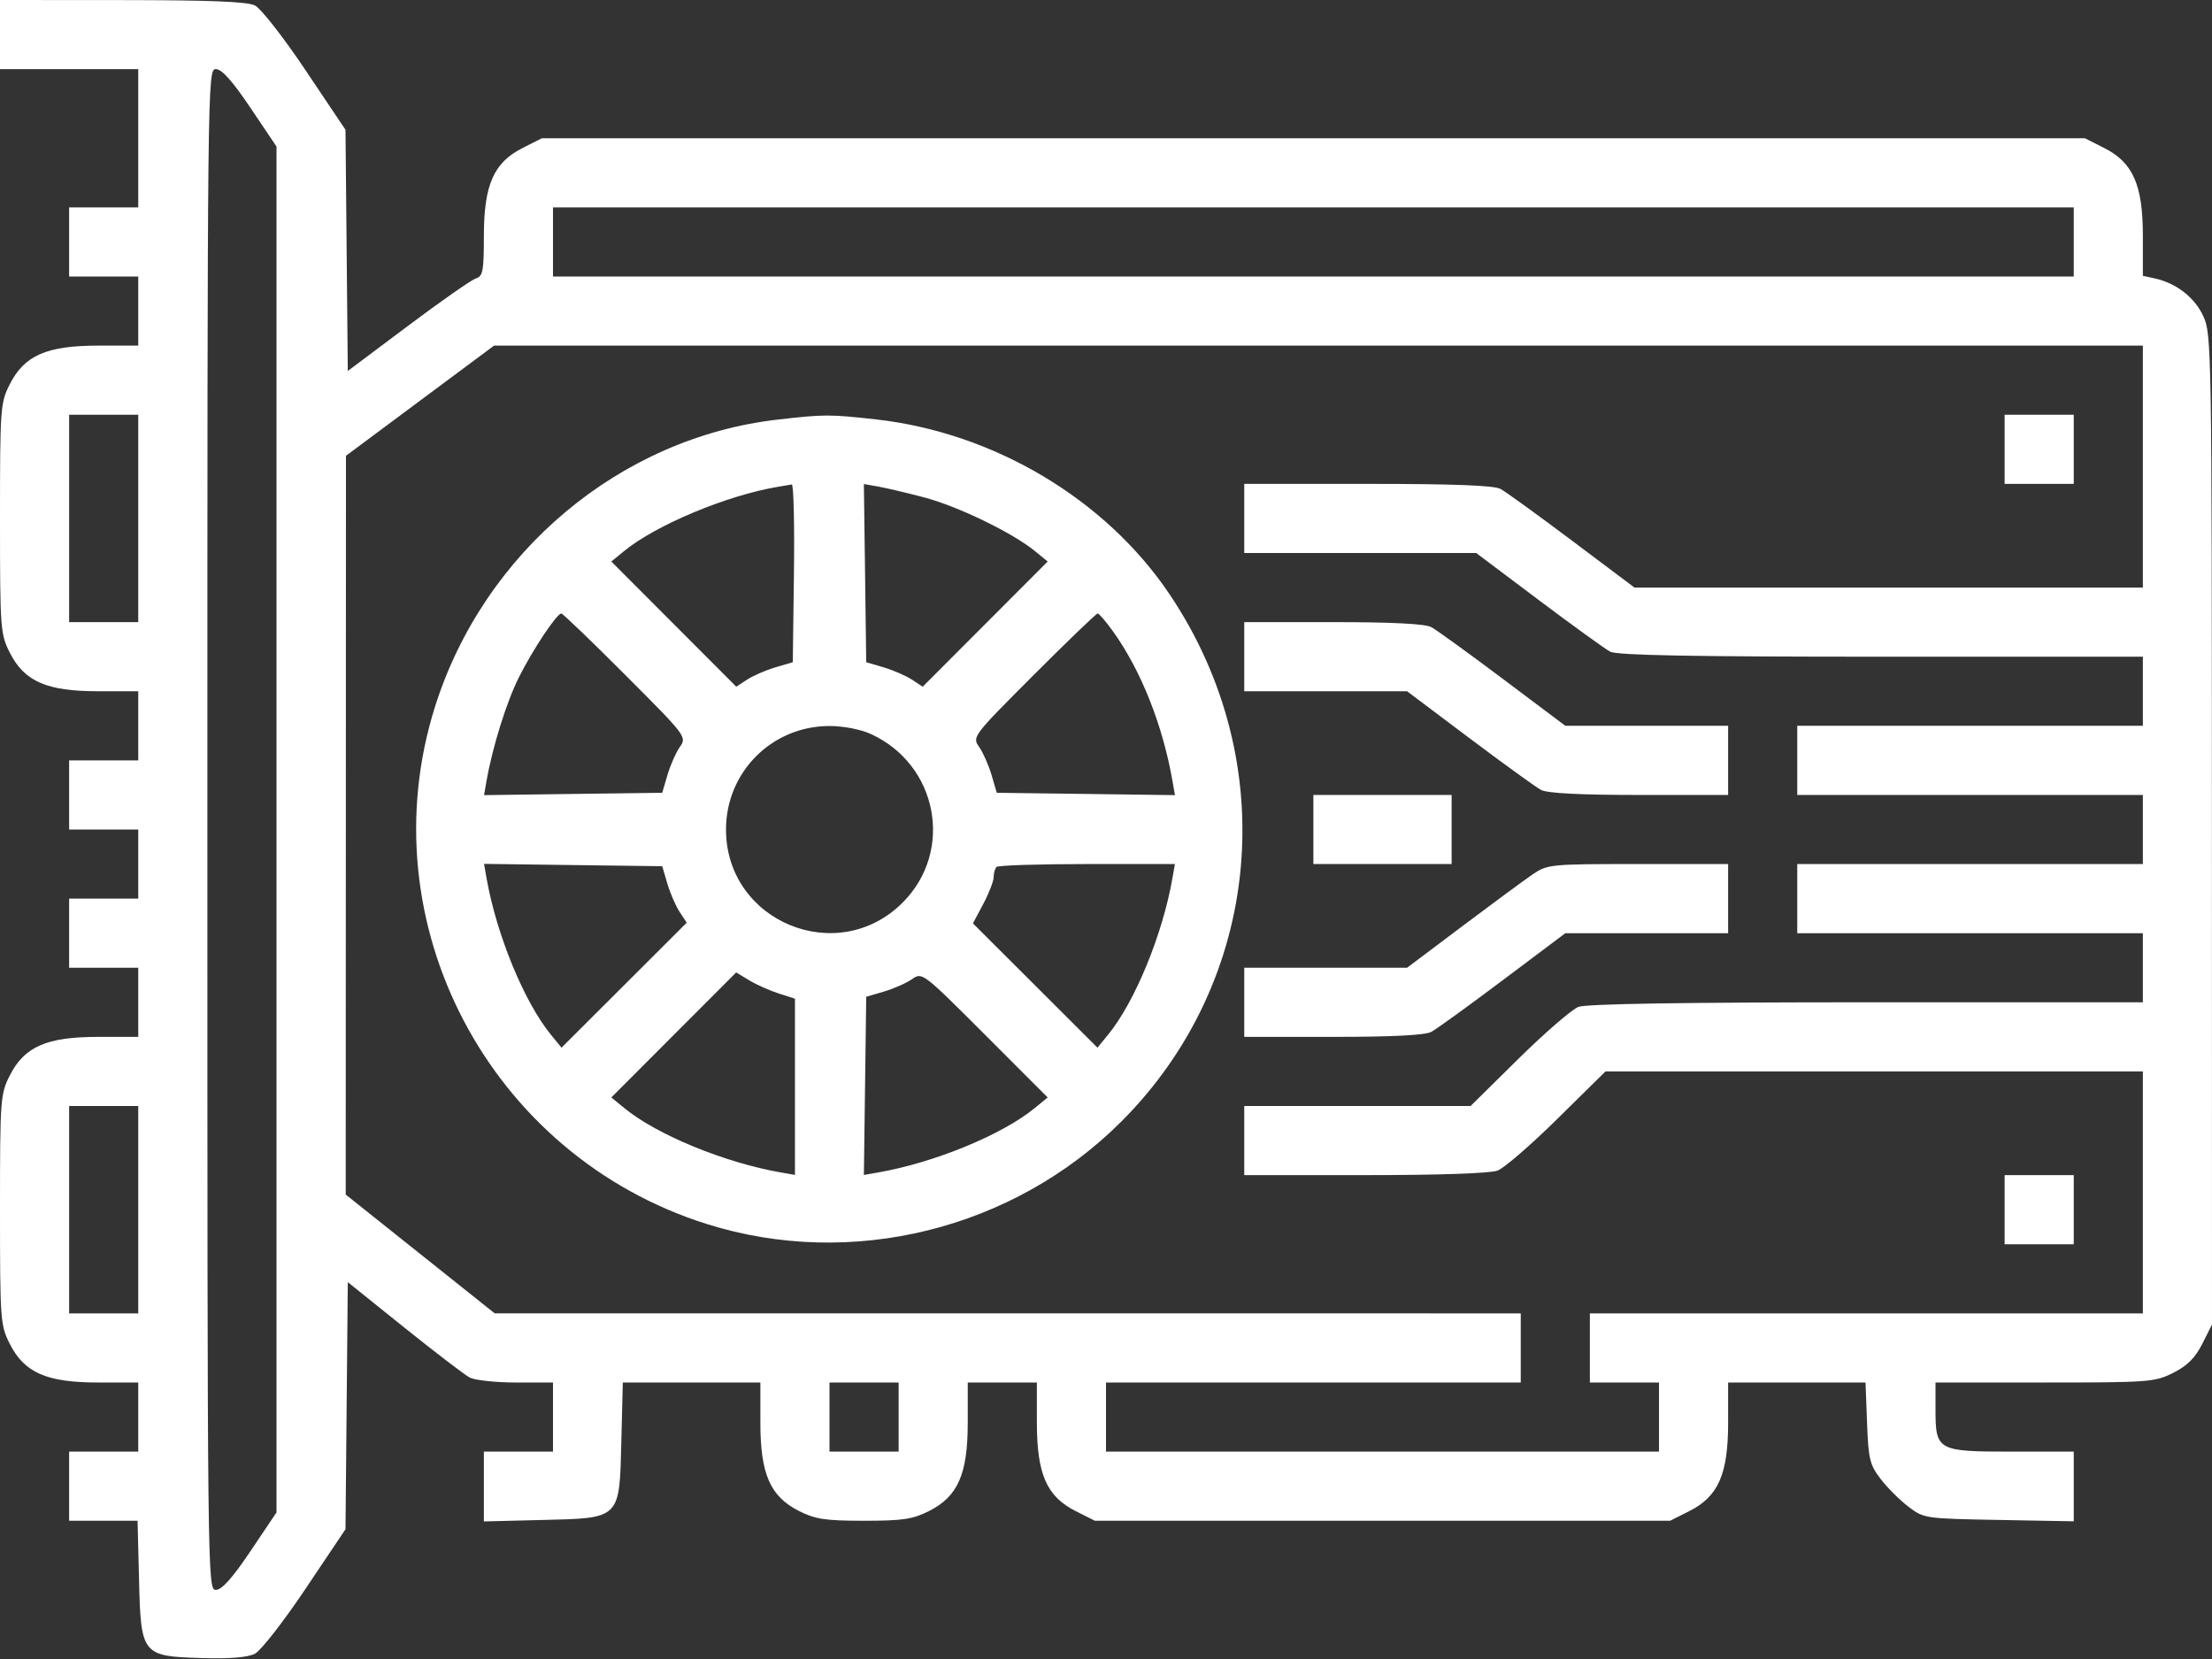 <svg width="52" height="39" viewBox="0 0 52 39" fill="none" xmlns="http://www.w3.org/2000/svg">
<rect x="0" y="0" width="52" height="39" fill="#333333" stroke="none"/>
<path fill-rule="evenodd" clip-rule="evenodd" d="M0 0.812V1.625H1.625H3.25V3.25V4.875H2.438H1.625V5.688V6.5H2.438H3.25V7.312V8.125H2.307C1.096 8.125 0.572 8.355 0.229 9.035C0.009 9.471 0 9.59 0 12.188C0 14.785 0.009 14.904 0.229 15.34C0.572 16.02 1.096 16.25 2.307 16.25H3.25V17.062V17.875H2.438H1.625V18.688V19.5H2.438H3.25V20.312V21.125H2.438H1.625V21.938V22.75H2.438H3.25V23.562V24.375H2.307C1.096 24.375 0.572 24.605 0.229 25.285C0.009 25.721 0 25.84 0 28.438C0 31.035 0.009 31.154 0.229 31.59C0.572 32.27 1.096 32.5 2.307 32.5H3.25V33.312V34.125H2.438H1.625V34.938V35.75H2.43H3.234L3.268 37.119C3.311 38.907 3.335 38.937 4.751 38.978C5.407 38.997 5.823 38.963 5.992 38.876C6.132 38.805 6.668 38.117 7.184 37.347L8.122 35.949L8.149 33.045L8.176 30.141L9.498 31.203C10.226 31.787 10.92 32.318 11.041 32.383C11.161 32.447 11.652 32.5 12.13 32.5H13V33.312V34.125H12.188H11.375V34.945V35.766L12.744 35.732C14.597 35.687 14.562 35.722 14.607 33.869L14.641 32.5H16.258H17.875V33.443C17.875 34.654 18.105 35.178 18.785 35.522C19.17 35.715 19.401 35.75 20.312 35.75C21.224 35.75 21.455 35.715 21.84 35.522C22.52 35.178 22.75 34.654 22.75 33.443V32.5H23.562H24.375V33.443C24.375 34.654 24.605 35.178 25.285 35.522L25.738 35.75H32.5H39.262L39.715 35.522C40.395 35.178 40.625 34.654 40.625 33.443V32.5H42.24H43.855L43.891 33.448C43.922 34.299 43.955 34.433 44.208 34.765C44.363 34.968 44.657 35.262 44.86 35.417C45.227 35.697 45.243 35.699 46.99 35.731L48.75 35.763V34.944V34.125H47.293C45.542 34.125 45.5 34.101 45.5 33.127V32.5H48.068C50.53 32.5 50.656 32.49 51.09 32.272C51.421 32.105 51.605 31.921 51.772 31.59L52 31.137L51.998 19.504C51.996 8.252 51.989 7.857 51.8 7.442C51.599 6.998 51.165 6.657 50.658 6.546L50.375 6.484V5.549C50.375 4.347 50.144 3.821 49.465 3.479L49.012 3.25H30.875H12.738L12.285 3.479C11.606 3.821 11.375 4.347 11.375 5.55C11.375 6.374 11.352 6.494 11.186 6.546C11.082 6.579 10.362 7.082 9.586 7.664L8.176 8.721L8.149 5.886L8.122 3.051L7.184 1.653C6.66 0.871 6.134 0.199 5.992 0.128C5.809 0.038 4.939 0.003 2.869 0.002L0 0V0.812ZM5.888 2.535L6.5 3.445V19.5V35.555L5.888 36.465C5.463 37.097 5.215 37.375 5.075 37.375C4.877 37.375 4.875 37.23 4.875 19.5C4.875 1.771 4.877 1.625 5.075 1.625C5.215 1.625 5.463 1.903 5.888 2.535ZM48.75 5.688V6.5H30.875H13V5.688V4.875H30.875H48.75V5.688ZM50.375 10.969V13.812H44.399H38.423L36.958 12.712C36.153 12.107 35.394 11.558 35.273 11.493C35.12 11.411 34.161 11.375 32.151 11.375H29.25V12.188V13H31.976H34.702L36.167 14.101C36.972 14.706 37.731 15.255 37.852 15.319C38.013 15.405 39.745 15.438 44.224 15.438H50.375V16.25V17.062H46.312H42.25V17.875V18.688H46.312H50.375V19.5V20.312H46.312H42.25V21.125V21.938H46.312H50.375V22.75V23.562H43.882C39.574 23.562 37.293 23.599 37.106 23.67C36.952 23.729 36.318 24.277 35.698 24.888L34.571 26H31.911H29.25V26.812V27.625H32.087C33.831 27.625 35.033 27.584 35.206 27.518C35.361 27.459 35.995 26.91 36.614 26.299L37.741 25.188H44.058H50.375V28.031V30.875H43.875H37.375V31.688V32.5H38.188H39V33.312V34.125H32.5H26V33.312V32.5H30.875H35.75V31.688V30.875L23.689 30.874L11.629 30.874L9.878 29.478L8.127 28.082L8.13 19.398L8.133 10.715L9.873 9.42L11.614 8.125H30.994H50.375V10.969ZM3.25 12.188V14.625H2.438H1.625V12.188V9.75H2.438H3.25V12.188ZM18.281 9.864C14.582 10.287 11.373 12.976 10.226 16.614C8.625 21.692 11.498 27.161 16.614 28.774C20.015 29.846 23.82 28.905 26.363 26.363C29.68 23.045 30.148 17.911 27.491 13.965C25.988 11.732 23.36 10.168 20.59 9.859C19.503 9.738 19.375 9.738 18.281 9.864ZM47.125 10.562V11.375H47.938H48.75V10.562V9.75H47.938H47.125V10.562ZM18.664 13.471L18.637 15.568L18.228 15.688C18.004 15.754 17.705 15.884 17.564 15.976L17.309 16.143L15.84 14.672L14.371 13.2L14.676 12.951C15.42 12.342 17.085 11.646 18.281 11.445C18.421 11.422 18.57 11.396 18.613 11.389C18.656 11.381 18.679 12.318 18.664 13.471ZM21.729 11.694C22.518 11.902 23.802 12.524 24.324 12.951L24.629 13.2L23.16 14.672L21.691 16.143L21.436 15.976C21.295 15.884 20.996 15.754 20.772 15.688L20.363 15.568L20.336 13.473L20.308 11.379L20.64 11.437C20.823 11.469 21.313 11.585 21.729 11.694ZM14.703 15.871C16.138 17.308 16.148 17.322 15.982 17.559C15.89 17.691 15.759 17.987 15.691 18.217L15.568 18.637L13.473 18.664L11.379 18.692L11.437 18.36C11.578 17.556 11.909 16.496 12.202 15.915C12.529 15.264 13.09 14.422 13.196 14.422C13.229 14.422 13.908 15.074 14.703 15.871ZM26.173 14.854C26.825 15.766 27.333 17.047 27.563 18.36L27.621 18.692L25.527 18.664L23.432 18.637L23.309 18.217C23.241 17.987 23.11 17.691 23.018 17.559C22.852 17.322 22.862 17.308 24.297 15.871C25.093 15.074 25.771 14.422 25.804 14.422C25.837 14.422 26.003 14.616 26.173 14.854ZM29.25 15.438V16.25H31.164H33.077L34.542 17.351C35.347 17.956 36.106 18.505 36.227 18.57C36.374 18.648 37.144 18.688 38.536 18.688H40.625V17.875V17.062H38.711H36.798L35.333 15.962C34.528 15.357 33.769 14.808 33.648 14.743C33.501 14.664 32.731 14.625 31.339 14.625H29.25V15.438ZM20.467 17.253C22.047 17.971 22.433 20.005 21.219 21.219C19.687 22.75 17.067 21.666 17.067 19.5C17.067 18.148 18.148 17.067 19.5 17.067C19.824 17.067 20.23 17.145 20.467 17.253ZM30.875 19.5V20.312H32.5H34.125V19.5V18.688H32.5H30.875V19.5ZM15.688 20.772C15.754 20.996 15.884 21.295 15.976 21.436L16.143 21.691L14.672 23.16L13.2 24.629L12.951 24.324C12.322 23.555 11.67 21.969 11.437 20.64L11.379 20.308L13.473 20.336L15.568 20.363L15.688 20.772ZM27.562 20.643C27.331 21.968 26.678 23.556 26.049 24.324L25.799 24.629L24.336 23.168L22.872 21.707L23.116 21.248C23.25 20.996 23.359 20.713 23.359 20.619C23.359 20.525 23.39 20.417 23.427 20.38C23.464 20.343 24.423 20.312 25.557 20.312H27.62L27.562 20.643ZM36.034 20.552C35.84 20.684 35.095 21.233 34.379 21.771L33.078 22.75H31.164H29.25V23.562V24.375H31.339C32.731 24.375 33.501 24.336 33.648 24.257C33.769 24.192 34.528 23.643 35.333 23.038L36.798 21.938H38.711H40.625V21.125V20.312H38.506C36.447 20.312 36.378 20.319 36.034 20.552ZM18.307 23.355L18.688 23.477V25.548V27.62L18.357 27.562C17.032 27.331 15.444 26.678 14.676 26.049L14.371 25.799L15.838 24.33L17.306 22.86L17.616 23.047C17.786 23.149 18.097 23.288 18.307 23.355ZM24.324 26.049C23.557 26.678 21.97 27.33 20.64 27.563L20.308 27.621L20.336 25.527L20.363 23.432L20.783 23.309C21.013 23.241 21.31 23.109 21.442 23.017C21.679 22.851 21.692 22.861 23.155 24.324L24.629 25.799L24.324 26.049ZM3.25 28.438V30.875H2.438H1.625V28.438V26H2.438H3.25V28.438ZM47.125 28.438V29.25H47.938H48.75V28.438V27.625H47.938H47.125V28.438ZM21.125 33.312V34.125H20.312H19.5V33.312V32.5H20.312H21.125V33.312Z" fill="white"/>
</svg>

